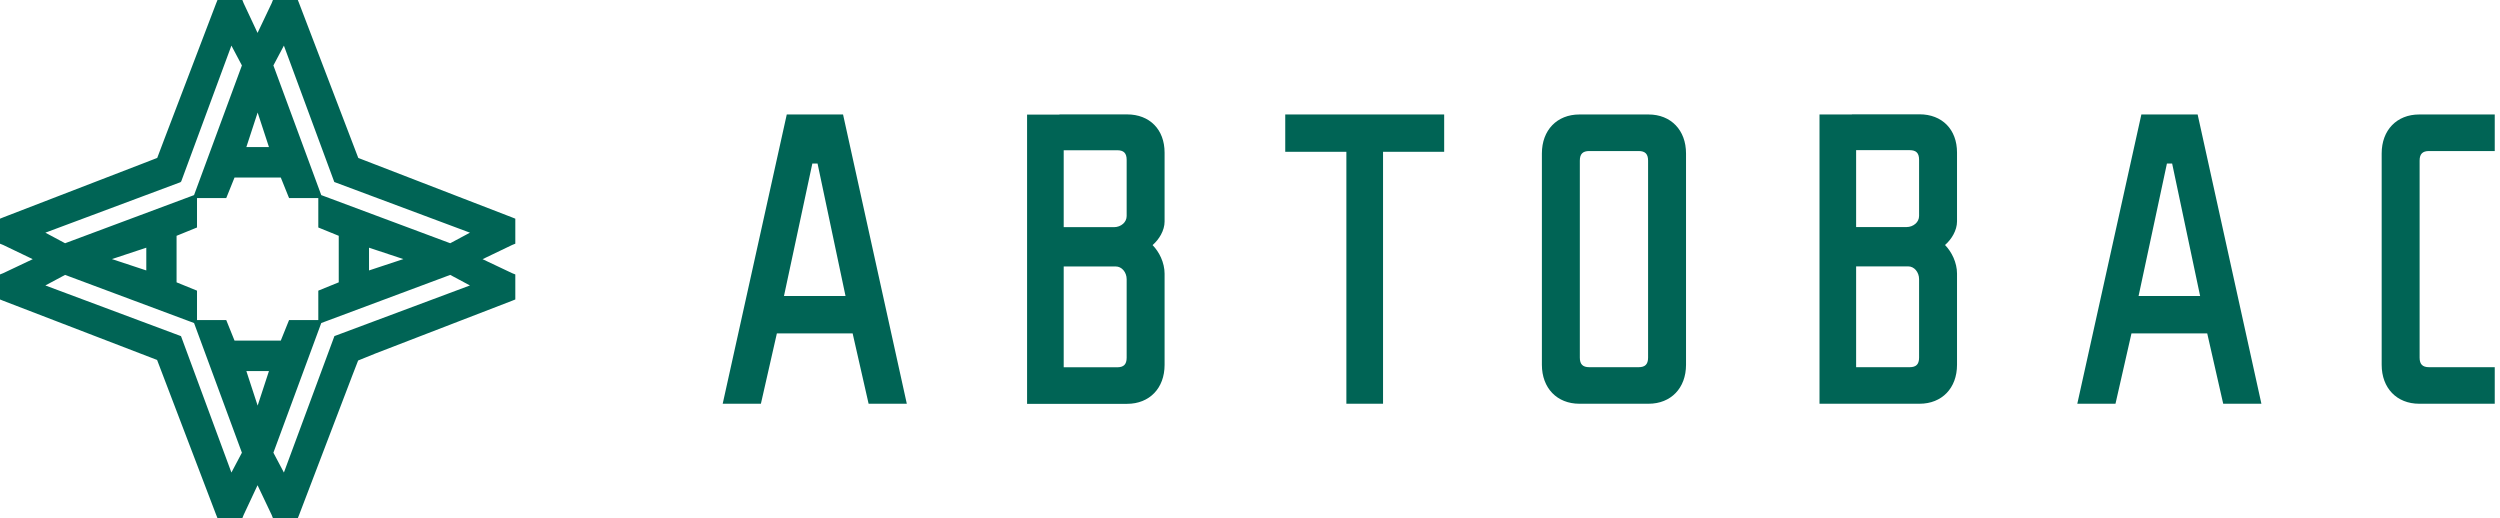 <svg width="193" height="40" viewBox="0 0 193 40" fill="none" xmlns="http://www.w3.org/2000/svg">
<path fill-rule="evenodd" clip-rule="evenodd" d="M26.151 21.796V20.001V18.204L24.682 17.606L24.573 17.562V17.444V15.292H22.433H22.316L22.272 15.183L21.677 13.706H19.89H18.105L17.51 15.183L17.465 15.292H17.349H15.209V17.444V17.562L15.1 17.606L13.631 18.204V20.001V21.796L15.1 22.394L15.209 22.439V22.556V24.708H17.349H17.465L17.51 24.817L18.105 26.294H19.89H21.677L22.272 24.817L22.316 24.708H22.433H24.573V22.556V22.439L24.682 22.394L26.151 21.796ZM24.808 24.935L24.802 24.938L24.799 24.944L21.106 34.948L21.917 36.48L25.79 26.02L25.817 25.946L25.892 25.918L36.28 22.037L34.757 21.222L24.808 24.935ZM14.983 24.944L14.98 24.938L14.974 24.935L5.025 21.222L3.502 22.037L13.89 25.918L13.967 25.947L13.969 25.954L13.976 25.956L14.005 26.034L17.865 36.48L18.675 34.948L14.983 24.944ZM14.974 15.065L14.98 15.062L14.983 15.056L18.675 5.052L17.865 3.521L14.005 13.966L13.991 14.005L13.966 14.029L13.953 14.043L13.928 14.068L13.89 14.082L3.502 17.963L5.025 18.778L14.974 15.065ZM24.799 15.056L24.802 15.062L24.808 15.065L34.757 18.778L36.28 17.963L25.892 14.082L25.814 14.054L25.812 14.047L25.805 14.045L25.776 13.966L21.917 3.521L21.106 5.052L24.799 15.056ZM10.803 12.71L12.138 12.191L12.64 10.863V10.862L16.686 0.258L16.688 0.255L16.746 0.11L16.789 0H16.907H17.061H18.439H18.593H18.71L18.754 0.11L18.809 0.249L19.883 2.541L20.972 0.249L21.027 0.11L21.071 0H21.188H21.343H22.721H22.875H22.992L23.036 0.11L23.094 0.255L23.094 0.258L27.66 12.194L39.525 16.779L39.528 16.78L39.672 16.838L39.782 16.882V17V17.155V18.54V18.695V18.814L39.672 18.857L39.534 18.913L37.254 20.008L39.534 21.088L39.672 21.143L39.782 21.187V21.305V21.46V22.846V23.001V23.119L39.672 23.162L39.528 23.221L39.525 23.222L28.979 27.291L27.648 27.831L27.141 29.138H27.142L23.095 39.742L23.094 39.745L23.036 39.89L22.992 40H22.875H22.721H21.343H21.188H21.071L21.027 39.89L20.972 39.752L19.883 37.459L18.809 39.752L18.754 39.89L18.71 40H18.593H18.439H17.061H16.907H16.789L16.746 39.89L16.688 39.745L16.686 39.742L12.127 27.788L0.257 23.222L0.254 23.221L0.109 23.162L0 23.119V23.001V22.846V21.46V21.305V21.187L0.109 21.143L0.248 21.088L2.528 20.008L0.248 18.913L0.109 18.857L0 18.814V18.695V18.54V17.155V17V16.882L0.109 16.838L0.254 16.78L0.257 16.778L10.803 12.709V12.71ZM19.89 8.688L19.018 11.356H19.89H20.764L19.89 8.688ZM8.641 20.001L11.294 20.878V20.001V19.122L8.641 20.001ZM19.018 28.644L19.89 31.312L20.764 28.644H19.89H19.018ZM28.488 20.878L31.141 20.001L28.488 19.122V20.001V20.878ZM119.83 9.67C120.34 9.139 121.067 8.838 121.928 8.838H127.268C128.129 8.838 128.855 9.139 129.365 9.67C129.869 10.195 130.161 10.943 130.161 11.845V28.161C130.161 29.064 129.869 29.812 129.365 30.337C128.855 30.868 128.129 31.169 127.268 31.169H121.928C121.067 31.169 120.34 30.868 119.83 30.337C119.326 29.812 119.034 29.064 119.034 28.161V11.845C119.034 10.943 119.326 10.195 119.83 9.67ZM79.411 8.845H81.79V8.832H81.912H87.013C87.877 8.832 88.606 9.121 89.117 9.643C89.618 10.154 89.906 10.886 89.906 11.784V17.104C89.906 17.44 89.804 17.791 89.626 18.118C89.466 18.412 89.244 18.689 88.98 18.922C89.246 19.196 89.469 19.529 89.63 19.889C89.805 20.283 89.906 20.711 89.906 21.126V28.168C89.906 29.07 89.615 29.819 89.111 30.343C88.601 30.874 87.874 31.176 87.013 31.176H81.997H81.544H79.411H79.29V31.054V8.967V8.845H79.411ZM82.118 20.571V28.354H86.256C86.5 28.354 86.683 28.296 86.8 28.179C86.917 28.062 86.978 27.875 86.978 27.618V21.553C86.978 21.285 86.882 21.033 86.722 20.85C86.573 20.68 86.368 20.571 86.133 20.571H82.118ZM82.118 11.599V17.536H86.011C86.27 17.536 86.523 17.439 86.705 17.275C86.87 17.126 86.978 16.92 86.978 16.677V12.335C86.978 12.077 86.917 11.891 86.8 11.774C86.683 11.656 86.5 11.599 86.256 11.599H82.118ZM192.472 31.169H186.759C185.898 31.169 185.171 30.868 184.661 30.337C184.157 29.812 183.865 29.064 183.865 28.161V11.845C183.865 10.943 184.157 10.195 184.661 9.67C185.171 9.139 185.898 8.838 186.759 8.838H192.472H192.594V8.96V11.538V11.66H192.472H187.516C187.272 11.66 187.089 11.717 186.972 11.835C186.854 11.952 186.794 12.138 186.794 12.396V27.611C186.794 27.869 186.854 28.055 186.972 28.172C187.089 28.289 187.272 28.347 187.516 28.347H192.472H192.594V28.469V31.047V31.169H192.472ZM165.097 22.853H169.85L169.811 22.67L167.689 12.623L167.287 12.623L165.137 22.669V22.669L165.097 22.853ZM171.61 31.074L170.397 25.736H164.55L163.337 31.074L163.315 31.169H163.219H160.518H160.367L160.4 31.021L165.292 8.934L165.312 8.838H165.41H169.561H169.658L169.679 8.934L174.548 31.021L174.58 31.169H174.43H171.728H171.631L171.61 31.074ZM60.523 22.853H65.275L65.236 22.67L63.114 12.623L62.713 12.623L60.562 22.669V22.669L60.523 22.853ZM67.035 31.074L65.823 25.736H59.975L58.763 31.074L58.741 31.169H58.645H55.943H55.792L55.825 31.021L60.717 8.934L60.738 8.838H60.835H64.987H65.084L65.105 8.934L69.973 31.021L70.006 31.169H69.855H67.153H67.057L67.035 31.074ZM111.49 8.96V11.599V11.721H111.369H106.771V31.047V31.169H106.65H104.061H103.94V31.047V11.721H99.342H99.221V11.599V8.96V8.838H99.342H111.369H111.49V8.96ZM140.587 8.838H142.966V8.825H143.087H148.189C149.053 8.825 149.782 9.114 150.293 9.636C150.793 10.147 151.082 10.879 151.082 11.778V17.097C151.082 17.433 150.979 17.785 150.801 18.111C150.642 18.405 150.42 18.683 150.156 18.915C150.422 19.189 150.645 19.522 150.805 19.882C150.981 20.277 151.082 20.704 151.082 21.119V28.161C151.082 29.064 150.791 29.812 150.287 30.337C149.776 30.868 149.05 31.169 148.189 31.169H143.172H142.72H140.587H140.466V31.047V8.96V8.838H140.587ZM143.293 20.564V28.347H147.431C147.676 28.347 147.859 28.289 147.976 28.172C148.093 28.055 148.153 27.869 148.153 27.611V21.546C148.153 21.279 148.057 21.026 147.898 20.843C147.749 20.673 147.543 20.564 147.309 20.564H143.293ZM143.293 11.592V17.529H147.187C147.445 17.529 147.698 17.433 147.88 17.268H147.881C148.046 17.12 148.153 16.913 148.153 16.67V12.328C148.153 12.07 148.093 11.884 147.976 11.767C147.859 11.649 147.676 11.592 147.431 11.592H143.293ZM122.141 28.172C122.258 28.289 122.441 28.347 122.685 28.347H126.51C126.754 28.347 126.937 28.289 127.054 28.172C127.172 28.055 127.232 27.869 127.232 27.611V12.396C127.232 12.138 127.172 11.952 127.054 11.835C126.937 11.717 126.754 11.66 126.51 11.66H122.685C122.441 11.66 122.258 11.717 122.141 11.835C122.023 11.952 121.963 12.138 121.963 12.396V27.611C121.963 27.869 122.023 28.055 122.141 28.172Z" fill="#006455"/>
</svg>
